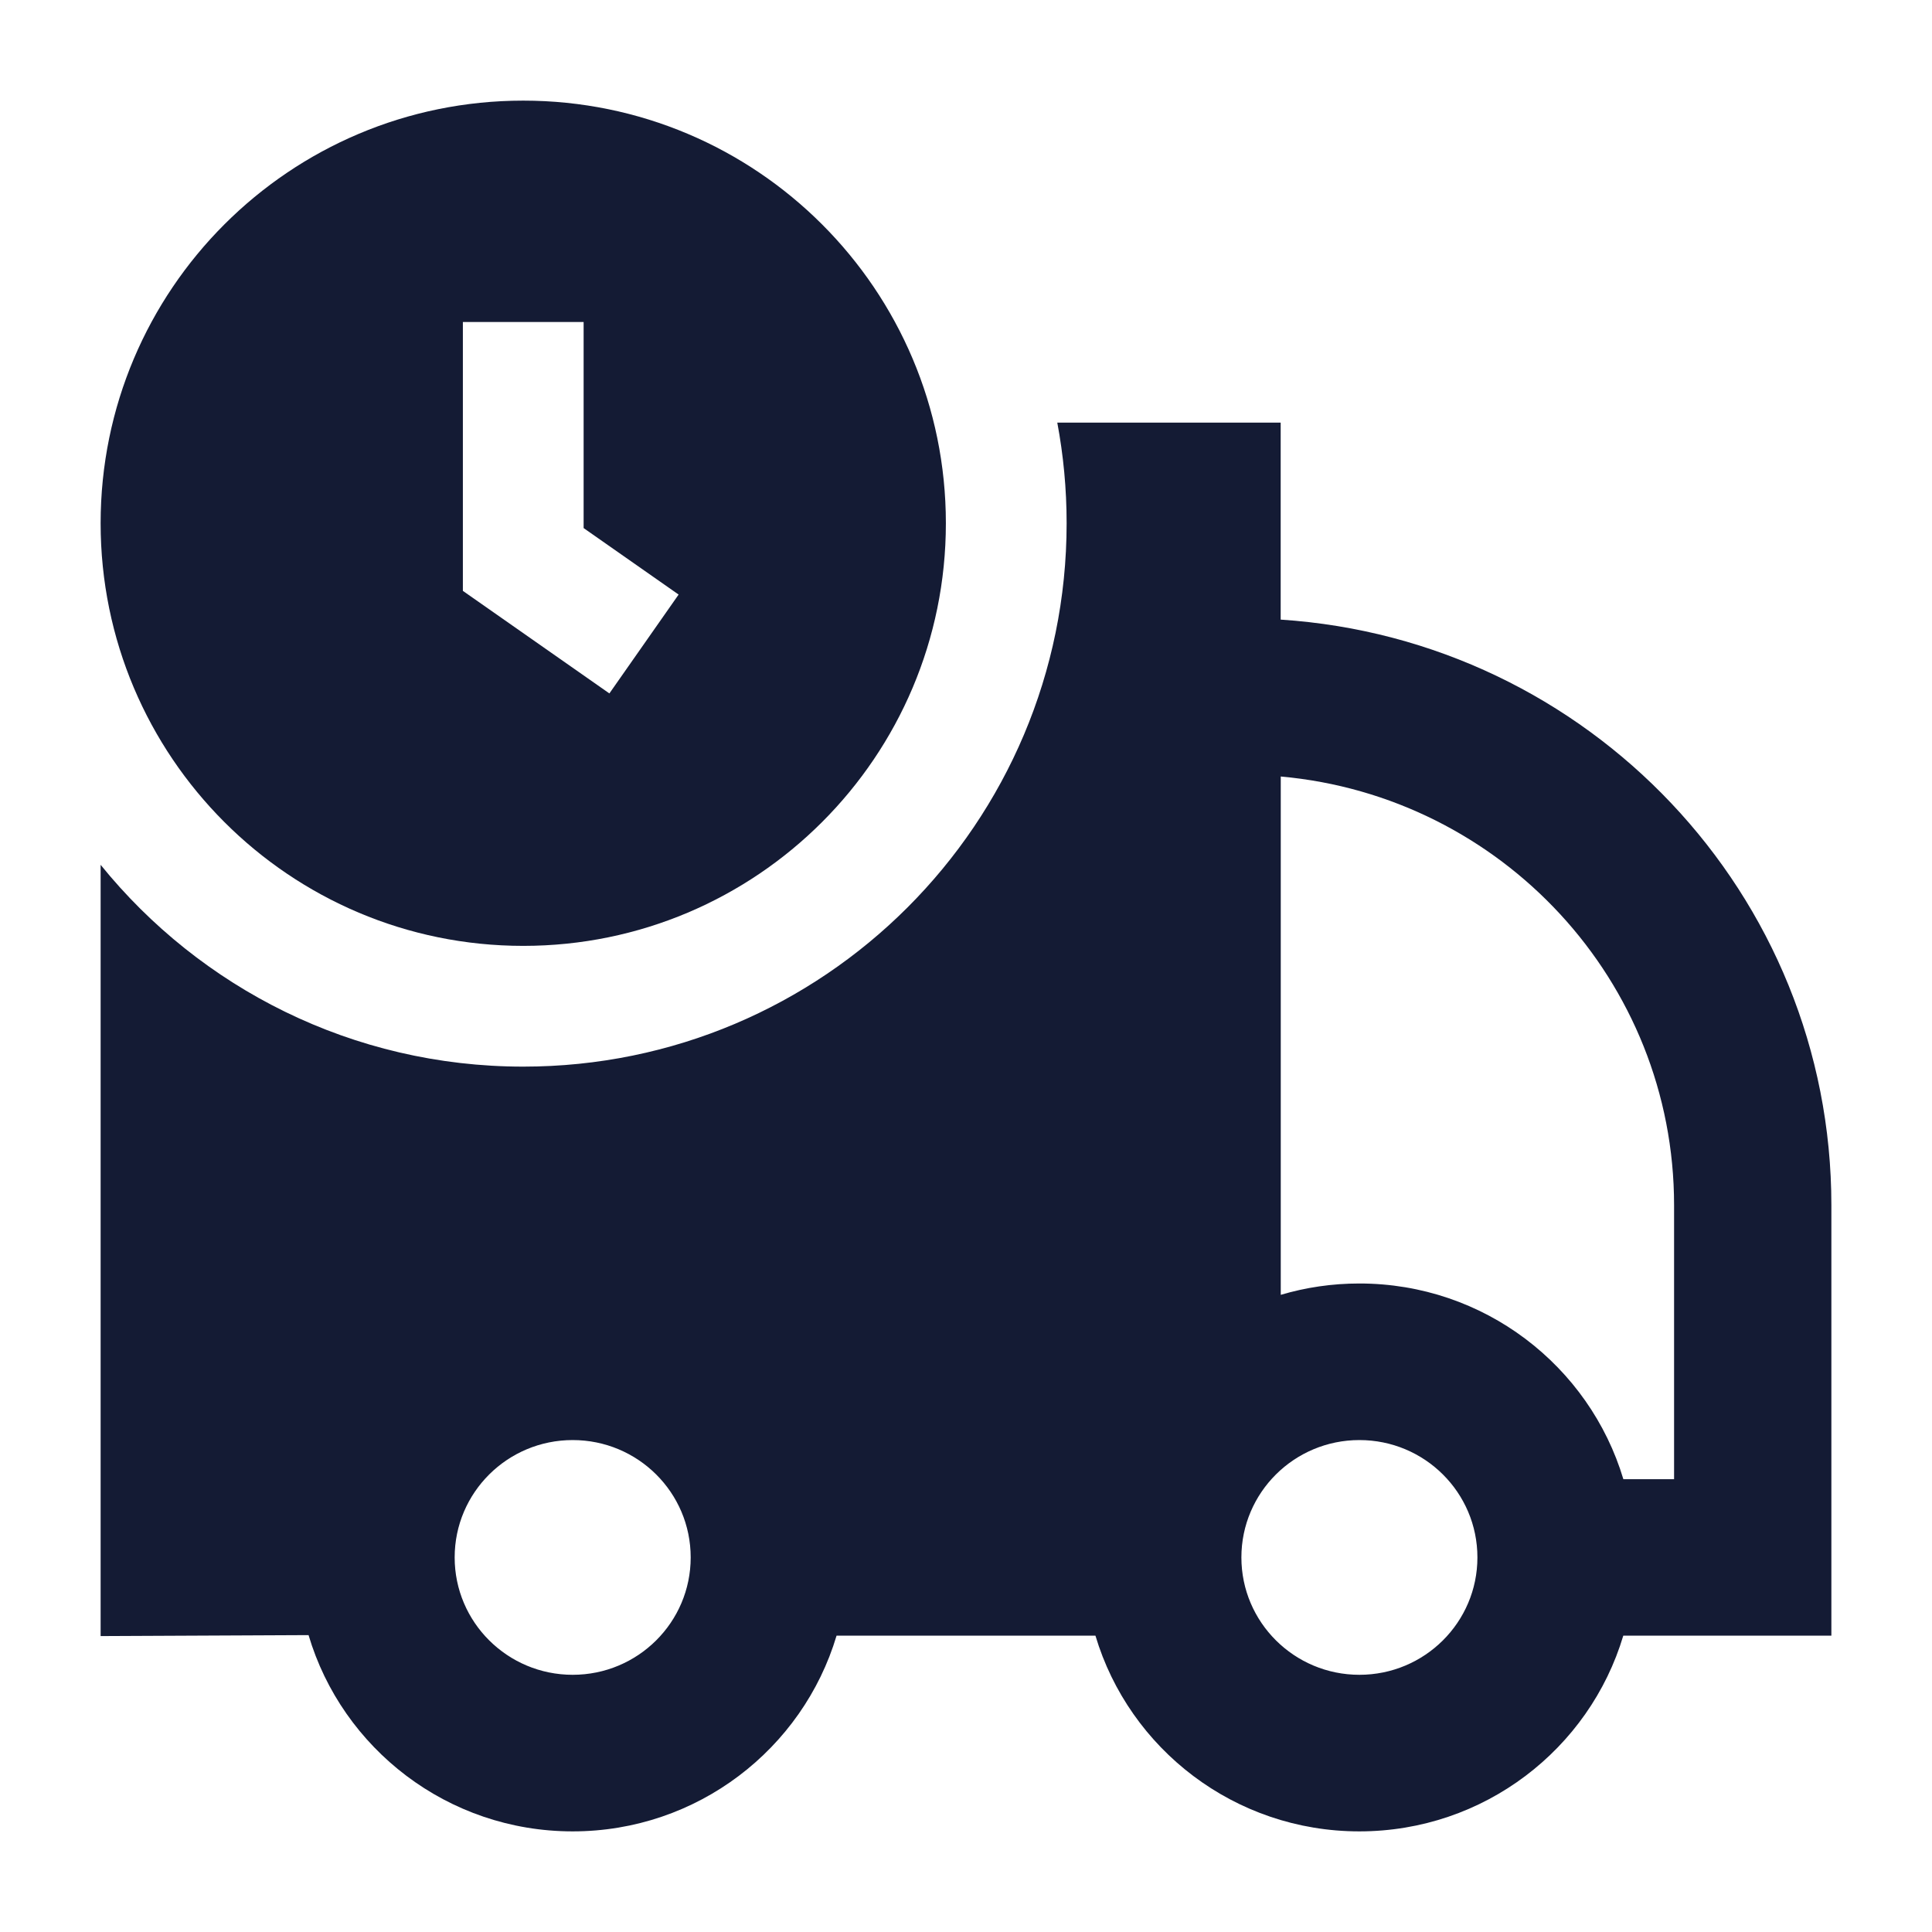 <svg width="24" height="24" viewBox="0 0 24 24" fill="none" xmlns="http://www.w3.org/2000/svg">
<path fill-rule="evenodd" clip-rule="evenodd" d="M1.25 10.743V20.324L3.833 20.312C4.251 21.721 5.561 22.75 7.114 22.75C8.663 22.75 9.972 21.725 10.392 20.319H13.608C14.028 21.725 15.337 22.75 16.886 22.75C18.436 22.75 19.745 21.725 20.165 20.319H22.75V14.972C22.75 11.108 19.729 7.947 15.909 7.697V5.25H13.134C13.21 5.655 13.25 6.073 13.25 6.5C13.25 10.228 10.228 13.25 6.5 13.25C4.38 13.25 2.487 12.272 1.25 10.743ZM16.887 15.944C16.547 15.944 16.22 15.993 15.91 16.085V9.646C18.649 9.892 20.796 12.183 20.796 14.972V18.375H20.166C19.745 16.969 18.437 15.944 16.887 15.944ZM5.648 19.347C5.648 18.541 6.305 17.889 7.114 17.889C7.924 17.889 8.58 18.541 8.58 19.347C8.58 20.152 7.924 20.805 7.114 20.805C6.305 20.805 5.648 20.152 5.648 19.347ZM16.887 17.889C16.078 17.889 15.421 18.541 15.421 19.347C15.421 20.152 16.078 20.805 16.887 20.805C17.697 20.805 18.353 20.152 18.353 19.347C18.353 18.541 17.697 17.889 16.887 17.889Z" fill="#141B34"/>
<path fill-rule="evenodd" clip-rule="evenodd" d="M6.5 1.25C3.6 1.25 1.25 3.6 1.25 6.5C1.25 9.399 3.6 11.75 6.5 11.75C9.399 11.75 11.75 9.399 11.75 6.5C11.75 3.6 9.399 1.25 6.5 1.25ZM7.25 4V6.56L8.43 7.386L7.57 8.614L5.75 7.34V4H7.25Z" fill="#141B34"/>
</svg>
